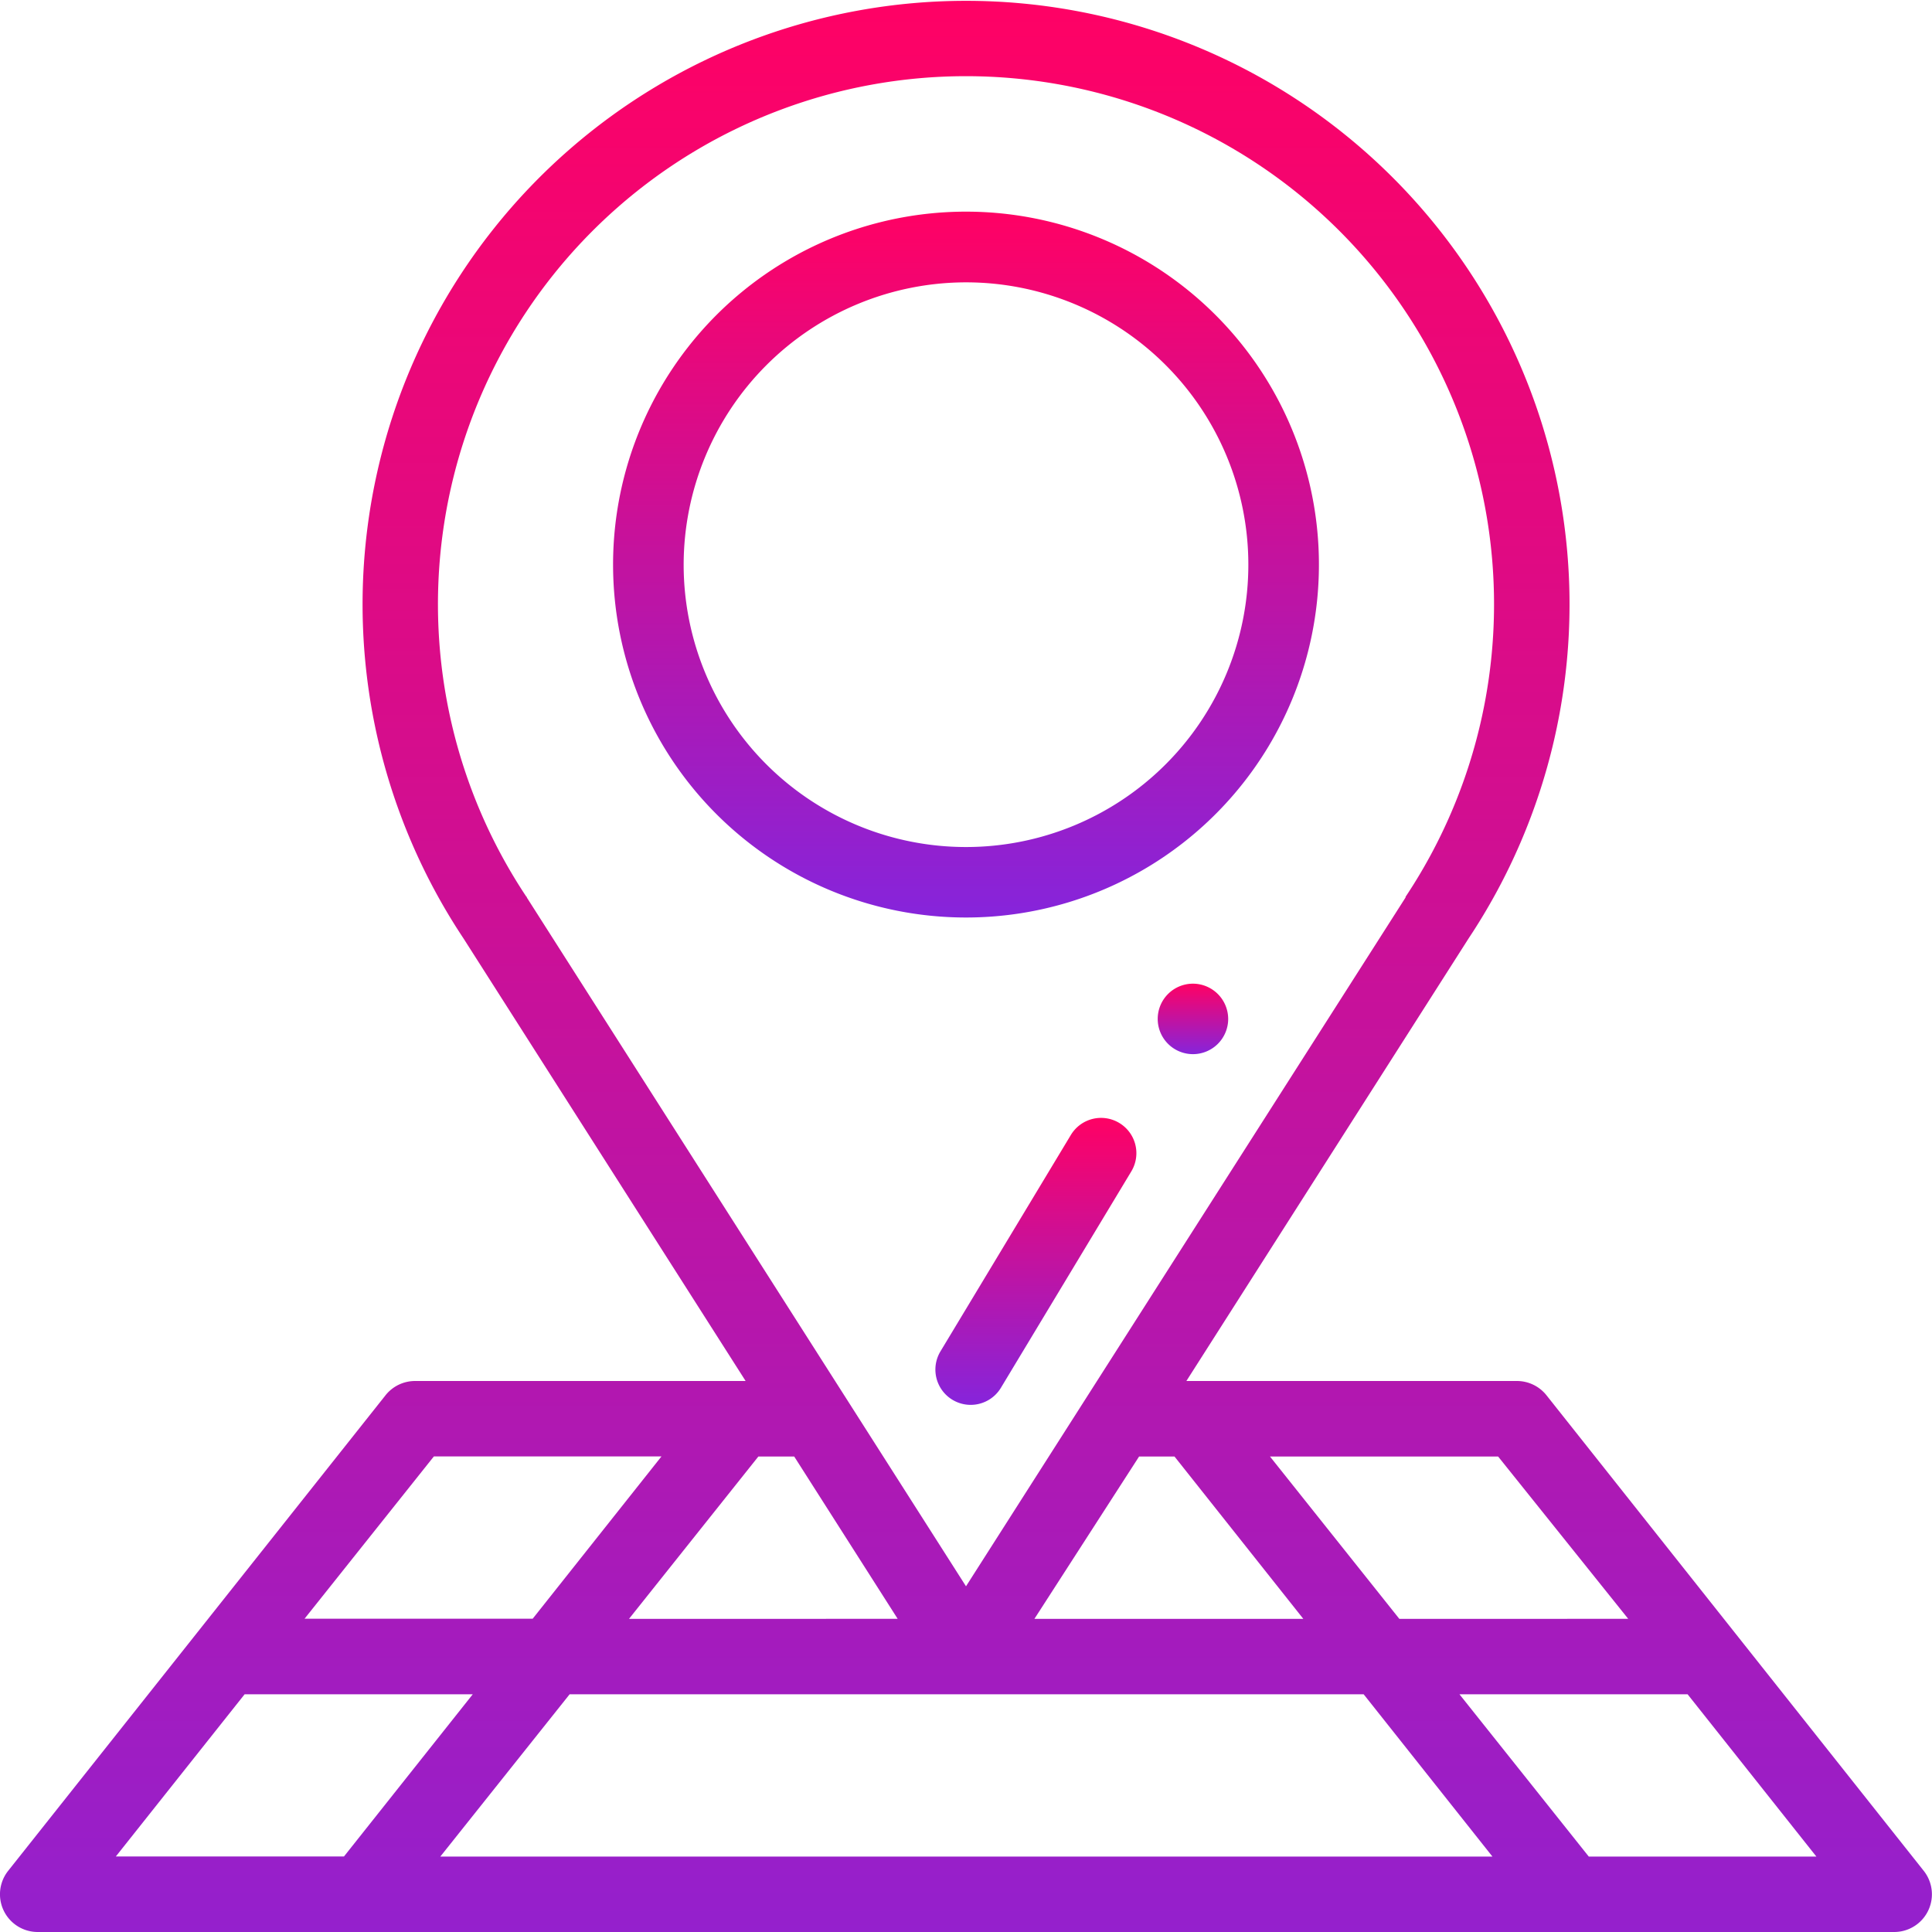 <svg xmlns="http://www.w3.org/2000/svg" xmlns:xlink="http://www.w3.org/1999/xlink" width="17.928" height="17.928" viewBox="0 0 17.928 17.928">
  <defs>
    <linearGradient id="linear-gradient" x1="0.5" x2="0.5" y2="1" gradientUnits="objectBoundingBox">
      <stop offset="0" stop-color="#ff0164"/>
      <stop offset="1" stop-color="#8624db"/>
    </linearGradient>
  </defs>
  <g id="address" transform="translate(-0.001 0)">
    <path id="Path_2970" data-name="Path 2970" d="M306.327,260a.327.327,0,1,0,.327.327A.328.328,0,0,0,306.327,260Zm0,0" transform="translate(-295.256 -250.872)" fill="url(#linear-gradient)"/>
    <path id="Path_2971" data-name="Path 2971" d="M3.578,12.948.077,17.36a.35.35,0,0,0,.274.568H17.578a.35.35,0,0,0,.274-.568l-3.5-4.412a.35.35,0,0,0-.274-.133H11.01l2.619-4.107a5.6,5.6,0,1,0-9.327,0L6.92,12.815H3.852a.35.35,0,0,0-.274.133ZM2.271,15.722H4.388L3.193,17.227H1.076Zm5.1-2.206.96,1.506H5.838l1.2-1.506Zm3.2,0H10.9l1.195,1.506H9.6Zm2.084,2.206,1.195,1.506H4.087l1.2-1.506Zm2.089,1.506-1.2-1.506h2.117l1.195,1.506Zm.366-2.206H12.986l-1.2-1.506h2.117ZM4.886,8.322a4.9,4.9,0,1,1,8.158,0l0,.006L8.965,14.72,4.89,8.329l0-.006Zm1.253,5.193L4.944,15.021H2.827l1.2-1.506Zm0,0" transform="translate(0)" fill="url(#linear-gradient)"/>
    <path id="Path_2972" data-name="Path 2972" d="M159.275,66.549A3.275,3.275,0,1,0,156,63.275,3.275,3.275,0,0,0,159.275,66.549Zm0-5.894a2.62,2.62,0,1,1-2.62,2.62A2.623,2.623,0,0,1,159.275,60.655Zm0,0" transform="translate(-150.31 -58.035)" fill="url(#linear-gradient)"/>
    <path id="Path_2973" data-name="Path 2973" d="M247.7,292.735a.327.327,0,0,0-.45.111l-1.21,2.008a.327.327,0,0,0,.561.338l1.21-2.008A.327.327,0,0,0,247.7,292.735Zm0,0" transform="translate(-237.312 -282.314)" fill="url(#linear-gradient)"/>
  </g>
</svg>
